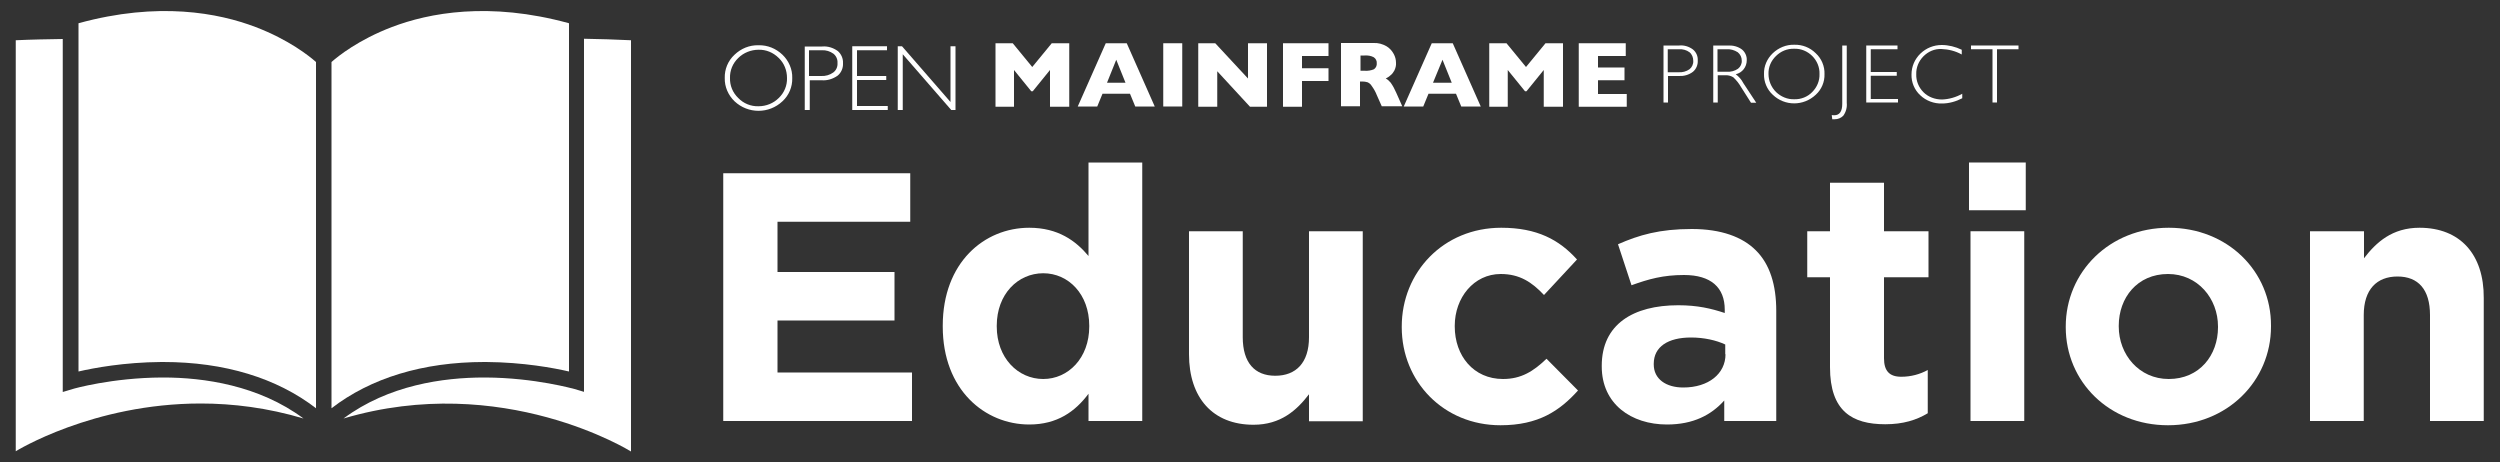 <?xml version="1.0" encoding="utf-8"?>
<!-- Generator: Adobe Illustrator 24.1.3, SVG Export Plug-In . SVG Version: 6.00 Build 0)  -->
<svg version="1.1" id="Layer_1" xmlns="http://www.w3.org/2000/svg" xmlns:xlink="http://www.w3.org/1999/xlink" x="0px" y="0px"
	 viewBox="0 0 1000 185" style="enable-background:new 0 0 1000 185;" xml:space="preserve">
<rect x="0" y="0" width="1000" height="185" fill="#333333" stroke="none"/>
<style type="text/css">
	.st0{fill:none;}
	.st1{fill:#2A7DE1;}
	.st2{fill:#0033A1;}
	.st3{fill:#FFFFFF;}
</style>
<g>
	<path class="st3" d="M667.1,30.4h4.4c2,0.1,4-0.4,5.7-1.7c1.3-1.1,2-2.8,1.9-4.5c0.1-1.7-0.6-3.3-1.9-4.4c-1.6-1.2-3.6-1.8-5.5-1.6
		h-6.3V41h1.8V30.4z M667.1,19.7h4.5c1.5-0.1,3,0.3,4.2,1.2c1,0.8,1.5,2.1,1.5,3.4c0.1,1.3-0.5,2.6-1.5,3.4
		c-1.3,0.9-2.8,1.3-4.4,1.2h-4.3V19.7z"/>
	<path class="st3" d="M686.9,30.1h3.1c1.1-0.1,2.3,0.2,3.3,0.8c1.2,1.1,2.3,2.5,3.1,3.9l4,6.3h2.1l-5.2-7.9c-0.7-1.4-1.8-2.6-3-3.5
		c2.6-0.6,4.4-2.9,4.4-5.6c0.1-1.7-0.7-3.3-1.9-4.3c-1.6-1.2-3.6-1.7-5.6-1.6h-5.9V41h1.8V30.1z M686.9,19.7h3.7
		c1.6-0.1,3.1,0.3,4.5,1.2c1,0.8,1.6,2,1.6,3.3c0.1,1.3-0.5,2.5-1.5,3.3c-1.3,0.9-2.9,1.3-4.4,1.2h-3.8V19.7z"/>
	<path class="st3" d="M729.8,29.6c0.1-3.1-1.2-6.2-3.5-8.3c-2.3-2.3-5.4-3.5-8.6-3.4c-3.2-0.1-6.3,1.2-8.6,3.4
		c-2.3,2.2-3.6,5.2-3.5,8.3c-0.1,3.1,1.2,6.2,3.5,8.3c4.8,4.6,12.3,4.6,17.2,0C728.6,35.8,729.9,32.8,729.8,29.6z M717.7,39.7
		c-2.7,0.1-5.3-1-7.3-2.9c-1.9-1.9-3-4.5-3-7.2c-0.1-2.7,1-5.3,3-7.2c1.9-1.9,4.5-3,7.3-2.9c2.7-0.1,5.3,1,7.2,2.9
		c1.9,1.9,3,4.5,2.9,7.2c0.1,2.7-1,5.3-2.9,7.2C723.1,38.7,720.4,39.8,717.7,39.7z"/>
	<path class="st3" d="M733.9,47.7c1.3,0,2.5-0.5,3.4-1.4c1.1-1.5,1.6-3.4,1.4-5.2V18.2h-1.8v23.3c0,3.1-1.1,4.6-3.2,4.6
		c-0.4,0-0.7,0-1-0.1l0.2,1.7C733.2,47.7,733.5,47.7,733.9,47.7z"/>
	<polygon class="st3" points="759.2,39.6 748.3,39.6 748.3,30.3 758.7,30.3 758.7,28.8 748.3,28.8 748.3,19.7 759,19.7 759,18.2 
		746.5,18.2 746.5,41 759.2,41 	"/>
	<path class="st3" d="M769.4,36.9c-1.9-1.9-3-4.5-2.9-7.2c-0.1-2.7,1-5.3,2.9-7.2c1.9-1.9,4.4-3,7.1-2.9c2.9,0.1,5.7,0.8,8.2,2.2
		v-1.9c-2.5-1.2-5.3-1.9-8-1.9c-3.2,0-6.2,1.2-8.5,3.4c-2.3,2.2-3.6,5.2-3.6,8.4c-0.1,3.1,1.2,6.2,3.5,8.3c2.3,2.2,5.5,3.4,8.7,3.3
		c2.8,0,5.6-0.8,8.1-2.1v-1.8c-2.5,1.4-5.3,2.2-8.1,2.3C774,39.8,771.3,38.8,769.4,36.9z"/>
	<polygon class="st3" points="797,41 798.8,41 798.8,19.7 807.4,19.7 807.4,18.2 788.4,18.2 788.4,19.7 797,19.7 	"/>
	<polygon class="st3" points="405.6,28 412.5,36.5 413.1,36.5 420,28 420,42.7 427.7,42.7 427.7,17.3 420.7,17.3 412.9,26.8 
		405.1,17.3 398.2,17.3 398.2,42.7 405.6,42.7 	"/>
	<path class="st3" d="M442.3,17.3l-11.2,25.3h7.8l2.1-5.1h11l2.1,5.1h7.8l-11.2-25.3H442.3z M442.8,33.1l3.7-9.2l3.7,9.2H442.8z"/>
	<rect x="465.3" y="17.3" class="st3" width="7.6" height="25.3"/>
	<polygon class="st3" points="486.9,28.5 500,42.7 506.8,42.7 506.8,17.3 499.2,17.3 499.2,31.4 486.1,17.3 479.3,17.3 479.3,42.7 
		486.9,42.7 	"/>
	<polygon class="st3" points="520.8,32.4 531.4,32.4 531.4,27.3 520.8,27.3 520.8,22.4 531.4,22.4 531.4,17.3 513.2,17.3 
		513.2,42.7 520.8,42.7 	"/>
	<path class="st3" d="M558.5,37.1c-0.6-1.4-1.3-2.7-2.2-4c-0.6-0.7-1.2-1.3-2-1.7c0.6-0.3,1.3-0.7,1.8-1.2c0.7-0.5,1.2-1.2,1.6-1.9
		c0.5-1,0.8-2.1,0.7-3.2c0-1.2-0.3-2.4-0.9-3.5c-0.7-1.3-1.7-2.4-2.9-3.1c-1.6-0.9-3.3-1.4-5.2-1.3h-13v25.3h7.6v-9.9h0.9
		c0.7,0,1.5,0.1,2.1,0.3c0.7,0.3,1.3,0.8,1.7,1.5c0.8,1.1,1.5,2.3,2,3.6l2,4.5h8.2L558.5,37.1z M549.6,27.7
		c-1.2,0.5-2.5,0.7-3.8,0.6h-1.6v-6.1h1.6c1.3-0.1,2.6,0.1,3.7,0.7c0.8,0.5,1.3,1.5,1.2,2.4h0C550.8,26.2,550.4,27.1,549.6,27.7z"/>
	<path class="st3" d="M571.4,37.5h11l2.1,5.1h7.8l-11.2-25.3h-8.4l-11.2,25.3h7.8L571.4,37.5z M577,23.9l3.7,9.2h-7.5L577,23.9z"/>
	<polygon class="st3" points="603.1,28 610,36.5 610.6,36.5 617.5,28 617.5,42.7 625.2,42.7 625.2,17.3 618.2,17.3 610.4,26.8 
		602.6,17.3 595.7,17.3 595.7,42.7 603.1,42.7 	"/>
	<polygon class="st3" points="650.7,37.6 639.2,37.6 639.2,32.1 649.8,32.1 649.8,27 639.2,27 639.2,22.4 650.3,22.4 650.3,17.3 
		631.5,17.3 631.5,42.7 650.7,42.7 	"/>
	<path class="st3" d="M313,40.5c2.6-2.4,4-5.8,3.9-9.3c0.1-3.5-1.4-6.9-3.9-9.3c-2.6-2.5-6-3.9-9.6-3.8c-3.6-0.1-7,1.3-9.6,3.8
		c-2.6,2.4-4,5.8-3.9,9.3c-0.1,3.5,1.4,6.9,3.9,9.3C299.2,45.6,307.6,45.6,313,40.5z M295.3,23.2c2.1-2.1,5.1-3.3,8.1-3.3
		c3-0.1,5.9,1.1,8.1,3.3c2.2,2.1,3.3,5,3.3,8c0.1,3-1.1,5.9-3.3,8c-2.1,2.1-5,3.3-8.1,3.3c-3,0.1-6-1.1-8.1-3.3
		c-2.2-2.1-3.4-5-3.3-8C291.9,28.2,293.1,25.3,295.3,23.2z"/>
	<path class="st3" d="M323.7,32.1h4.9c2.3,0.2,4.5-0.5,6.4-1.8c1.5-1.2,2.3-3.1,2.2-5c0.1-1.9-0.7-3.7-2.1-4.9c-1.8-1.3-4-2-6.2-1.8
		h-7V44h2V32.1z M323.7,20.1h5c1.7-0.1,3.3,0.4,4.7,1.4c1.1,0.9,1.7,2.3,1.6,3.7c0.1,1.5-0.5,2.9-1.7,3.8c-1.4,1-3.1,1.5-4.9,1.4
		h-4.8V20.1z"/>
	<polygon class="st3" points="355.1,42.4 342.8,42.4 342.8,32 354.5,32 354.5,30.4 342.8,30.4 342.8,20.1 354.8,20.1 354.8,18.5 
		340.9,18.5 340.9,44 355.1,44 	"/>
	<polygon class="st3" points="361.1,21.7 380.5,44 382.2,44 382.2,18.5 380.2,18.5 380.2,40.8 360.8,18.5 359.1,18.5 359.1,44 
		361.1,44 	"/>
	<polygon class="st3" points="311,128.2 357.8,128.2 357.8,108.8 311,108.8 311,88.7 364.1,88.7 364.1,69.3 289.3,69.3 289.3,168.4 
		364.8,168.4 364.8,149 311,149 	"/>
	<path class="st3" d="M523.6,134.9c0,10.2-5.2,15.4-13.5,15.4c-8.2,0-13-5.2-13-15.4V92.5h-21.5v49.2c0,17.4,9.5,28.2,25.8,28.2
		c10.9,0,17.3-5.8,22.2-12.2v10.8h21.5V92.5h-21.5V134.9z"/>
	<path class="st3" d="M601.2,151.6c-11.8,0-19.3-9.3-19.3-21v-0.3c0-11.2,7.6-20.7,18.4-20.7c7.6,0,12.5,3.3,17.3,8.4l13.2-14.2
		c-7.1-7.9-16-12.7-30.3-12.7c-23.2,0-39.8,17.8-39.8,39.5v0.3c0,21.7,16.7,39.2,39.5,39.2c15.2,0,23.7-5.8,31-13.9l-12.6-12.7
		C613.4,148.5,608.5,151.6,601.2,151.6z"/>
	<path class="st3" d="M676.7,91.6c-12.9,0-21.1,2.4-29.5,6.1l5.4,16.4c6.9-2.5,12.7-4.1,21-4.1c10.8,0,16.3,5,16.3,13.9v1.3
		c-5.4-1.8-10.9-3.1-18.6-3.1c-18,0-30.6,7.6-30.6,24.2v0.3c0,15,11.8,23.2,26.1,23.2c10.5,0,17.7-3.8,22.9-9.6v8.2h20.8v-44.1
		c0-10.2-2.5-18.6-8.2-24.2C697,94.8,688.5,91.6,676.7,91.6z M690.2,141.7c0,7.8-6.8,13.3-16.9,13.3c-6.9,0-11.8-3.4-11.8-9.2v-0.3
		c0-6.8,5.7-10.5,14.9-10.5c5.2,0,10.1,1.1,13.7,2.8V141.7z"/>
	<path class="st3" d="M753.5,73.1H732v19.4h-9.1v18.4h9.1v36c0,17.6,8.9,22.8,22.1,22.8c7.2,0,12.5-1.7,17-4.4V148
		c-3.1,1.7-6.7,2.7-10.6,2.7c-4.8,0-6.9-2.4-6.9-7.4v-32.4h17.8V92.5h-17.8V73.1z"/>
	<rect x="788.2" y="92.5" class="st3" width="21.5" height="75.9"/>
	<rect x="787.6" y="65" class="st3" width="22.7" height="19.1"/>
	<path class="st3" d="M867.5,91.1c-23.7,0-41.2,17.7-41.2,39.5v0.3c0,21.8,17.4,39.2,40.9,39.2c23.7,0,41.2-17.7,41.2-39.5v-0.3
		C908.5,108.5,891,91.1,867.5,91.1z M887.2,130.9c0,11.2-7.4,20.7-19.7,20.7c-11.9,0-20-9.8-20-21v-0.3c0-11.2,7.4-20.7,19.7-20.7
		c11.9,0,20,9.8,20,21V130.9z"/>
	<path class="st3" d="M967.8,91.1c-10.9,0-17.3,5.8-22.2,12.2V92.5H924v75.9h21.5v-42.4c0-10.2,5.2-15.4,13.5-15.4s13,5.2,13,15.4
		v42.4h21.5v-49.2C993.6,101.8,984.1,91.1,967.8,91.1z"/>
	<path class="st3" d="M121.4,167.4C103.5,154.1,81.5,151,65.3,151c-0.2,0-0.4,0-0.6,0c-19.9,0.1-35.4,4.5-35.6,4.6l-4,1.2l0-141.2
		c-6.3,0.1-12.5,0.2-18.8,0.5v164.4c0,0,30.7-19.1,74-19.1C93.1,161.4,107,163.1,121.4,167.4z"/>
	<path class="st3" d="M233.8,156.8l-4-1.2c-0.2,0-15.7-4.5-35.6-4.6c-0.2,0-0.4,0-0.6,0c-16.2,0-38.2,3-56.2,16.4
		c63.7-18.9,115,13.2,115,13.2V16.1c-6.2-0.3-12.5-0.5-18.8-0.6V156.8z"/>
	<path class="st3" d="M102.2,10.8C87.5,5.2,63.4,0.5,31.4,9.3v139.3c6-1.4,18.3-3.7,33.1-3.8c0.3,0,0.5,0,0.8,0
		c24.5,0,45.4,6.4,61.1,18.5V24.8C123.8,22.5,115.6,15.9,102.2,10.8z"/>
	<path class="st3" d="M132.6,24.8v138.5c15.7-12.1,36.6-18.5,61.1-18.5c0.3,0,0.5,0,0.8,0c14.8,0.1,27.1,2.4,33.1,3.8V9.3
		c-32-8.8-56.1-4.1-70.8,1.5C143.4,15.9,135.2,22.5,132.6,24.8z"/>
	<path class="st3" d="M435.4,102.4c-5.1-6.1-12.2-11.3-23.7-11.3c-18,0-34.6,13.9-34.6,39.2v0.3c0,25.4,16.9,39.2,34.6,39.2
		c11.2,0,18.4-5.2,23.7-12.3v10.9h21.5V65h-21.5V102.4z M435.7,130.6c0,12.6-8.4,21-18.4,21c-10.1,0-18.6-8.4-18.6-21v-0.3
		c0-12.7,8.5-21,18.6-21c10.1,0,18.4,8.4,18.4,21V130.6z"/>
</g>
</svg>

